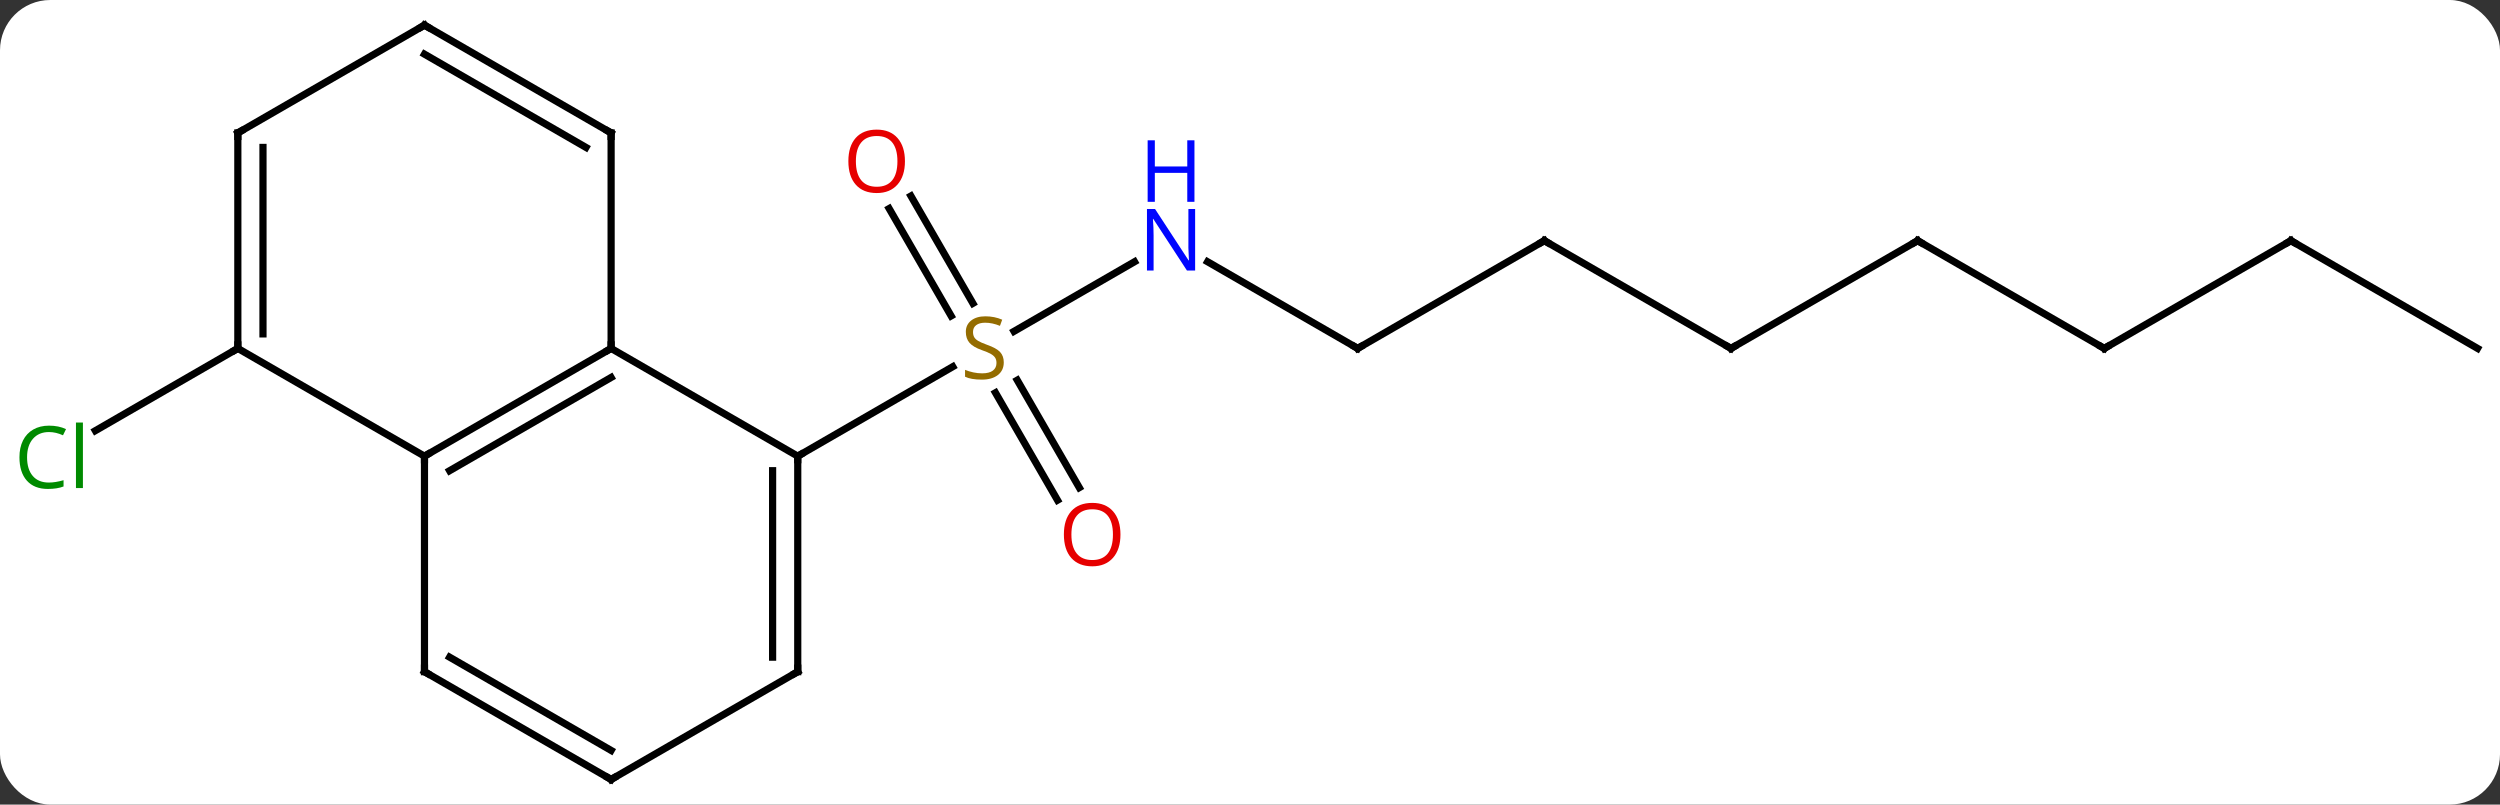 <svg width="348" viewBox="0 0 348 112" style="fill-opacity:1; color-rendering:auto; color-interpolation:auto; text-rendering:auto; stroke:black; stroke-linecap:square; stroke-miterlimit:10; shape-rendering:auto; stroke-opacity:1; fill:black; stroke-dasharray:none; font-weight:normal; stroke-width:1; font-family:'Open Sans'; font-style:normal; stroke-linejoin:miter; font-size:12; stroke-dashoffset:0; image-rendering:auto;" height="112" class="cas-substance-image" xmlns:xlink="http://www.w3.org/1999/xlink" xmlns="http://www.w3.org/2000/svg"><rect x="0" y="0" width="348" height="112" fill="#333333" stroke="none"/><svg class="cas-substance-single-component"><rect y="0" x="0" width="348" stroke="none" ry="7" rx="7" height="112" fill="white" class="cas-substance-group"/><svg y="0" x="0" width="348" viewBox="0 0 348 112" style="fill:black;" height="112" class="cas-substance-single-component-image"><svg><g><g transform="translate(176,56)" style="text-rendering:geometricPrecision; color-rendering:optimizeQuality; color-interpolation:linearRGB; stroke-linecap:butt; image-rendering:optimizeQuality;"><line y2="-19.565" y1="-9.878" x2="-18.074" x1="-34.851" style="fill:none;"/><line y2="13.627" y1="-1.331" x2="-28.793" x1="-37.429" style="fill:none;"/><line y2="11.877" y1="-3.082" x2="-25.761" x1="-34.398" style="fill:none;"/><line y2="-28.719" y1="-13.774" x2="-49.201" x1="-40.572" style="fill:none;"/><line y2="-26.969" y1="-12.024" x2="-52.232" x1="-43.603" style="fill:none;"/><line y2="7.5" y1="-4.959" x2="-64.953" x1="-43.372" style="fill:none;"/><line y2="-7.5" y1="-19.565" x2="12.99" x1="-7.906" style="fill:none;"/><line y2="-22.5" y1="-7.5" x2="38.97" x1="12.99" style="fill:none;"/><line y2="-7.5" y1="-22.5" x2="64.953" x1="38.97" style="fill:none;"/><line y2="-22.5" y1="-7.5" x2="90.933" x1="64.953" style="fill:none;"/><line y2="-7.5" y1="-22.5" x2="116.913" x1="90.933" style="fill:none;"/><line y2="-22.5" y1="-7.5" x2="142.893" x1="116.913" style="fill:none;"/><line y2="-7.5" y1="-22.5" x2="168.876" x1="142.893" style="fill:none;"/><line y2="-7.5" y1="3.95" x2="-142.893" x1="-162.726" style="fill:none;"/><line y2="-7.5" y1="7.5" x2="-90.933" x1="-64.953" style="fill:none;"/><line y2="37.5" y1="7.5" x2="-64.953" x1="-64.953" style="fill:none;"/><line y2="35.479" y1="9.521" x2="-68.453" x1="-68.453" style="fill:none;"/><line y2="7.5" y1="-7.5" x2="-116.913" x1="-90.933" style="fill:none;"/><line y2="9.521" y1="-3.458" x2="-113.413" x1="-90.933" style="fill:none;"/><line y2="-37.5" y1="-7.5" x2="-90.933" x1="-90.933" style="fill:none;"/><line y2="52.5" y1="37.5" x2="-90.933" x1="-64.953" style="fill:none;"/><line y2="-7.5" y1="7.5" x2="-142.893" x1="-116.913" style="fill:none;"/><line y2="37.5" y1="7.5" x2="-116.913" x1="-116.913" style="fill:none;"/><line y2="-52.5" y1="-37.5" x2="-116.913" x1="-90.933" style="fill:none;"/><line y2="-48.459" y1="-35.479" x2="-116.913" x1="-94.433" style="fill:none;"/><line y2="37.5" y1="52.5" x2="-116.913" x1="-90.933" style="fill:none;"/><line y2="35.479" y1="48.459" x2="-113.413" x1="-90.933" style="fill:none;"/><line y2="-37.5" y1="-7.5" x2="-142.893" x1="-142.893" style="fill:none;"/><line y2="-35.479" y1="-9.521" x2="-139.393" x1="-139.393" style="fill:none;"/><line y2="-37.5" y1="-52.5" x2="-142.893" x1="-116.913" style="fill:none;"/></g><g transform="translate(176,56)" style="fill:rgb(148,108,0); text-rendering:geometricPrecision; color-rendering:optimizeQuality; image-rendering:optimizeQuality; font-family:'Open Sans'; stroke:rgb(148,108,0); color-interpolation:linearRGB;"><path style="stroke:none;" d="M-36.275 -5.562 Q-36.275 -4.438 -37.095 -3.797 Q-37.915 -3.156 -39.322 -3.156 Q-40.853 -3.156 -41.665 -3.562 L-41.665 -4.516 Q-41.134 -4.297 -40.517 -4.164 Q-39.9 -4.031 -39.29 -4.031 Q-38.29 -4.031 -37.79 -4.414 Q-37.29 -4.797 -37.29 -5.469 Q-37.29 -5.906 -37.47 -6.195 Q-37.65 -6.484 -38.064 -6.727 Q-38.478 -6.969 -39.337 -7.266 Q-40.525 -7.688 -41.04 -8.273 Q-41.556 -8.859 -41.556 -9.812 Q-41.556 -10.797 -40.814 -11.383 Q-40.072 -11.969 -38.837 -11.969 Q-37.572 -11.969 -36.493 -11.5 L-36.806 -10.641 Q-37.868 -11.078 -38.868 -11.078 Q-39.665 -11.078 -40.111 -10.742 Q-40.556 -10.406 -40.556 -9.797 Q-40.556 -9.359 -40.392 -9.07 Q-40.228 -8.781 -39.837 -8.547 Q-39.447 -8.312 -38.634 -8.016 Q-37.29 -7.547 -36.782 -6.992 Q-36.275 -6.438 -36.275 -5.562 Z"/><path style="fill:rgb(0,5,255); stroke:none;" d="M-9.638 -18.344 L-10.779 -18.344 L-15.467 -25.531 L-15.513 -25.531 Q-15.42 -24.266 -15.42 -23.219 L-15.42 -18.344 L-16.342 -18.344 L-16.342 -26.906 L-15.217 -26.906 L-10.545 -19.75 L-10.498 -19.75 Q-10.498 -19.906 -10.545 -20.766 Q-10.592 -21.625 -10.576 -22 L-10.576 -26.906 L-9.638 -26.906 L-9.638 -18.344 Z"/><path style="fill:rgb(0,5,255); stroke:none;" d="M-9.732 -27.906 L-10.732 -27.906 L-10.732 -31.938 L-15.248 -31.938 L-15.248 -27.906 L-16.248 -27.906 L-16.248 -36.469 L-15.248 -36.469 L-15.248 -32.828 L-10.732 -32.828 L-10.732 -36.469 L-9.732 -36.469 L-9.732 -27.906 Z"/><path style="fill:rgb(230,0,0); stroke:none;" d="M-20.032 18.41 Q-20.032 20.472 -21.072 21.652 Q-22.111 22.832 -23.954 22.832 Q-25.845 22.832 -26.876 21.668 Q-27.907 20.503 -27.907 18.394 Q-27.907 16.3 -26.876 15.152 Q-25.845 14.003 -23.954 14.003 Q-22.095 14.003 -21.064 15.175 Q-20.032 16.347 -20.032 18.41 ZM-26.861 18.41 Q-26.861 20.144 -26.118 21.05 Q-25.376 21.957 -23.954 21.957 Q-22.532 21.957 -21.806 21.058 Q-21.079 20.16 -21.079 18.41 Q-21.079 16.675 -21.806 15.785 Q-22.532 14.894 -23.954 14.894 Q-25.376 14.894 -26.118 15.793 Q-26.861 16.691 -26.861 18.41 Z"/><path style="fill:rgb(230,0,0); stroke:none;" d="M-50.032 -33.55 Q-50.032 -31.488 -51.072 -30.308 Q-52.111 -29.128 -53.954 -29.128 Q-55.845 -29.128 -56.876 -30.293 Q-57.907 -31.457 -57.907 -33.566 Q-57.907 -35.66 -56.876 -36.808 Q-55.845 -37.957 -53.954 -37.957 Q-52.095 -37.957 -51.064 -36.785 Q-50.032 -35.613 -50.032 -33.55 ZM-56.861 -33.55 Q-56.861 -31.816 -56.118 -30.91 Q-55.376 -30.003 -53.954 -30.003 Q-52.532 -30.003 -51.806 -30.902 Q-51.079 -31.8 -51.079 -33.55 Q-51.079 -35.285 -51.806 -36.175 Q-52.532 -37.066 -53.954 -37.066 Q-55.376 -37.066 -56.118 -36.167 Q-56.861 -35.269 -56.861 -33.55 Z"/></g><g transform="translate(176,56)" style="stroke-linecap:butt; text-rendering:geometricPrecision; color-rendering:optimizeQuality; image-rendering:optimizeQuality; font-family:'Open Sans'; color-interpolation:linearRGB; stroke-miterlimit:5;"><path style="fill:none;" d="M12.557 -7.75 L12.99 -7.5 L13.423 -7.75"/><path style="fill:none;" d="M38.537 -22.25 L38.97 -22.5 L39.403 -22.25"/><path style="fill:none;" d="M64.52 -7.75 L64.953 -7.5 L65.386 -7.75"/><path style="fill:none;" d="M90.5 -22.25 L90.933 -22.5 L91.366 -22.25"/><path style="fill:none;" d="M116.48 -7.75 L116.913 -7.5 L117.346 -7.75"/><path style="fill:none;" d="M142.46 -22.25 L142.893 -22.5 L143.326 -22.25"/><path style="fill:rgb(0,138,0); stroke:none;" d="M-169.185 4.141 Q-170.591 4.141 -171.411 5.078 Q-172.232 6.016 -172.232 7.656 Q-172.232 9.328 -171.442 10.25 Q-170.653 11.172 -169.2 11.172 Q-168.294 11.172 -167.153 10.844 L-167.153 11.719 Q-168.044 12.062 -169.341 12.062 Q-171.232 12.062 -172.263 10.906 Q-173.294 9.75 -173.294 7.641 Q-173.294 6.312 -172.802 5.32 Q-172.31 4.328 -171.372 3.789 Q-170.435 3.25 -169.169 3.25 Q-167.825 3.25 -166.81 3.734 L-167.232 4.594 Q-168.216 4.141 -169.185 4.141 ZM-164.458 11.938 L-165.427 11.938 L-165.427 2.812 L-164.458 2.812 L-164.458 11.938 Z"/><path style="fill:none;" d="M-64.953 8 L-64.953 7.5 L-64.52 7.25"/><path style="fill:none;" d="M-91.366 -7.25 L-90.933 -7.5 L-90.933 -8"/><path style="fill:none;" d="M-64.953 37 L-64.953 37.5 L-65.386 37.75"/><path style="fill:none;" d="M-116.48 7.25 L-116.913 7.5 L-116.913 8"/><path style="fill:none;" d="M-90.933 -37 L-90.933 -37.5 L-91.366 -37.75"/><path style="fill:none;" d="M-90.5 52.25 L-90.933 52.5 L-91.366 52.25"/><path style="fill:none;" d="M-142.893 -8 L-142.893 -7.5 L-143.326 -7.25"/><path style="fill:none;" d="M-116.913 37 L-116.913 37.5 L-116.48 37.75"/><path style="fill:none;" d="M-116.48 -52.25 L-116.913 -52.5 L-117.346 -52.25"/><path style="fill:none;" d="M-142.893 -37 L-142.893 -37.5 L-142.46 -37.75"/></g></g></svg></svg></svg></svg>